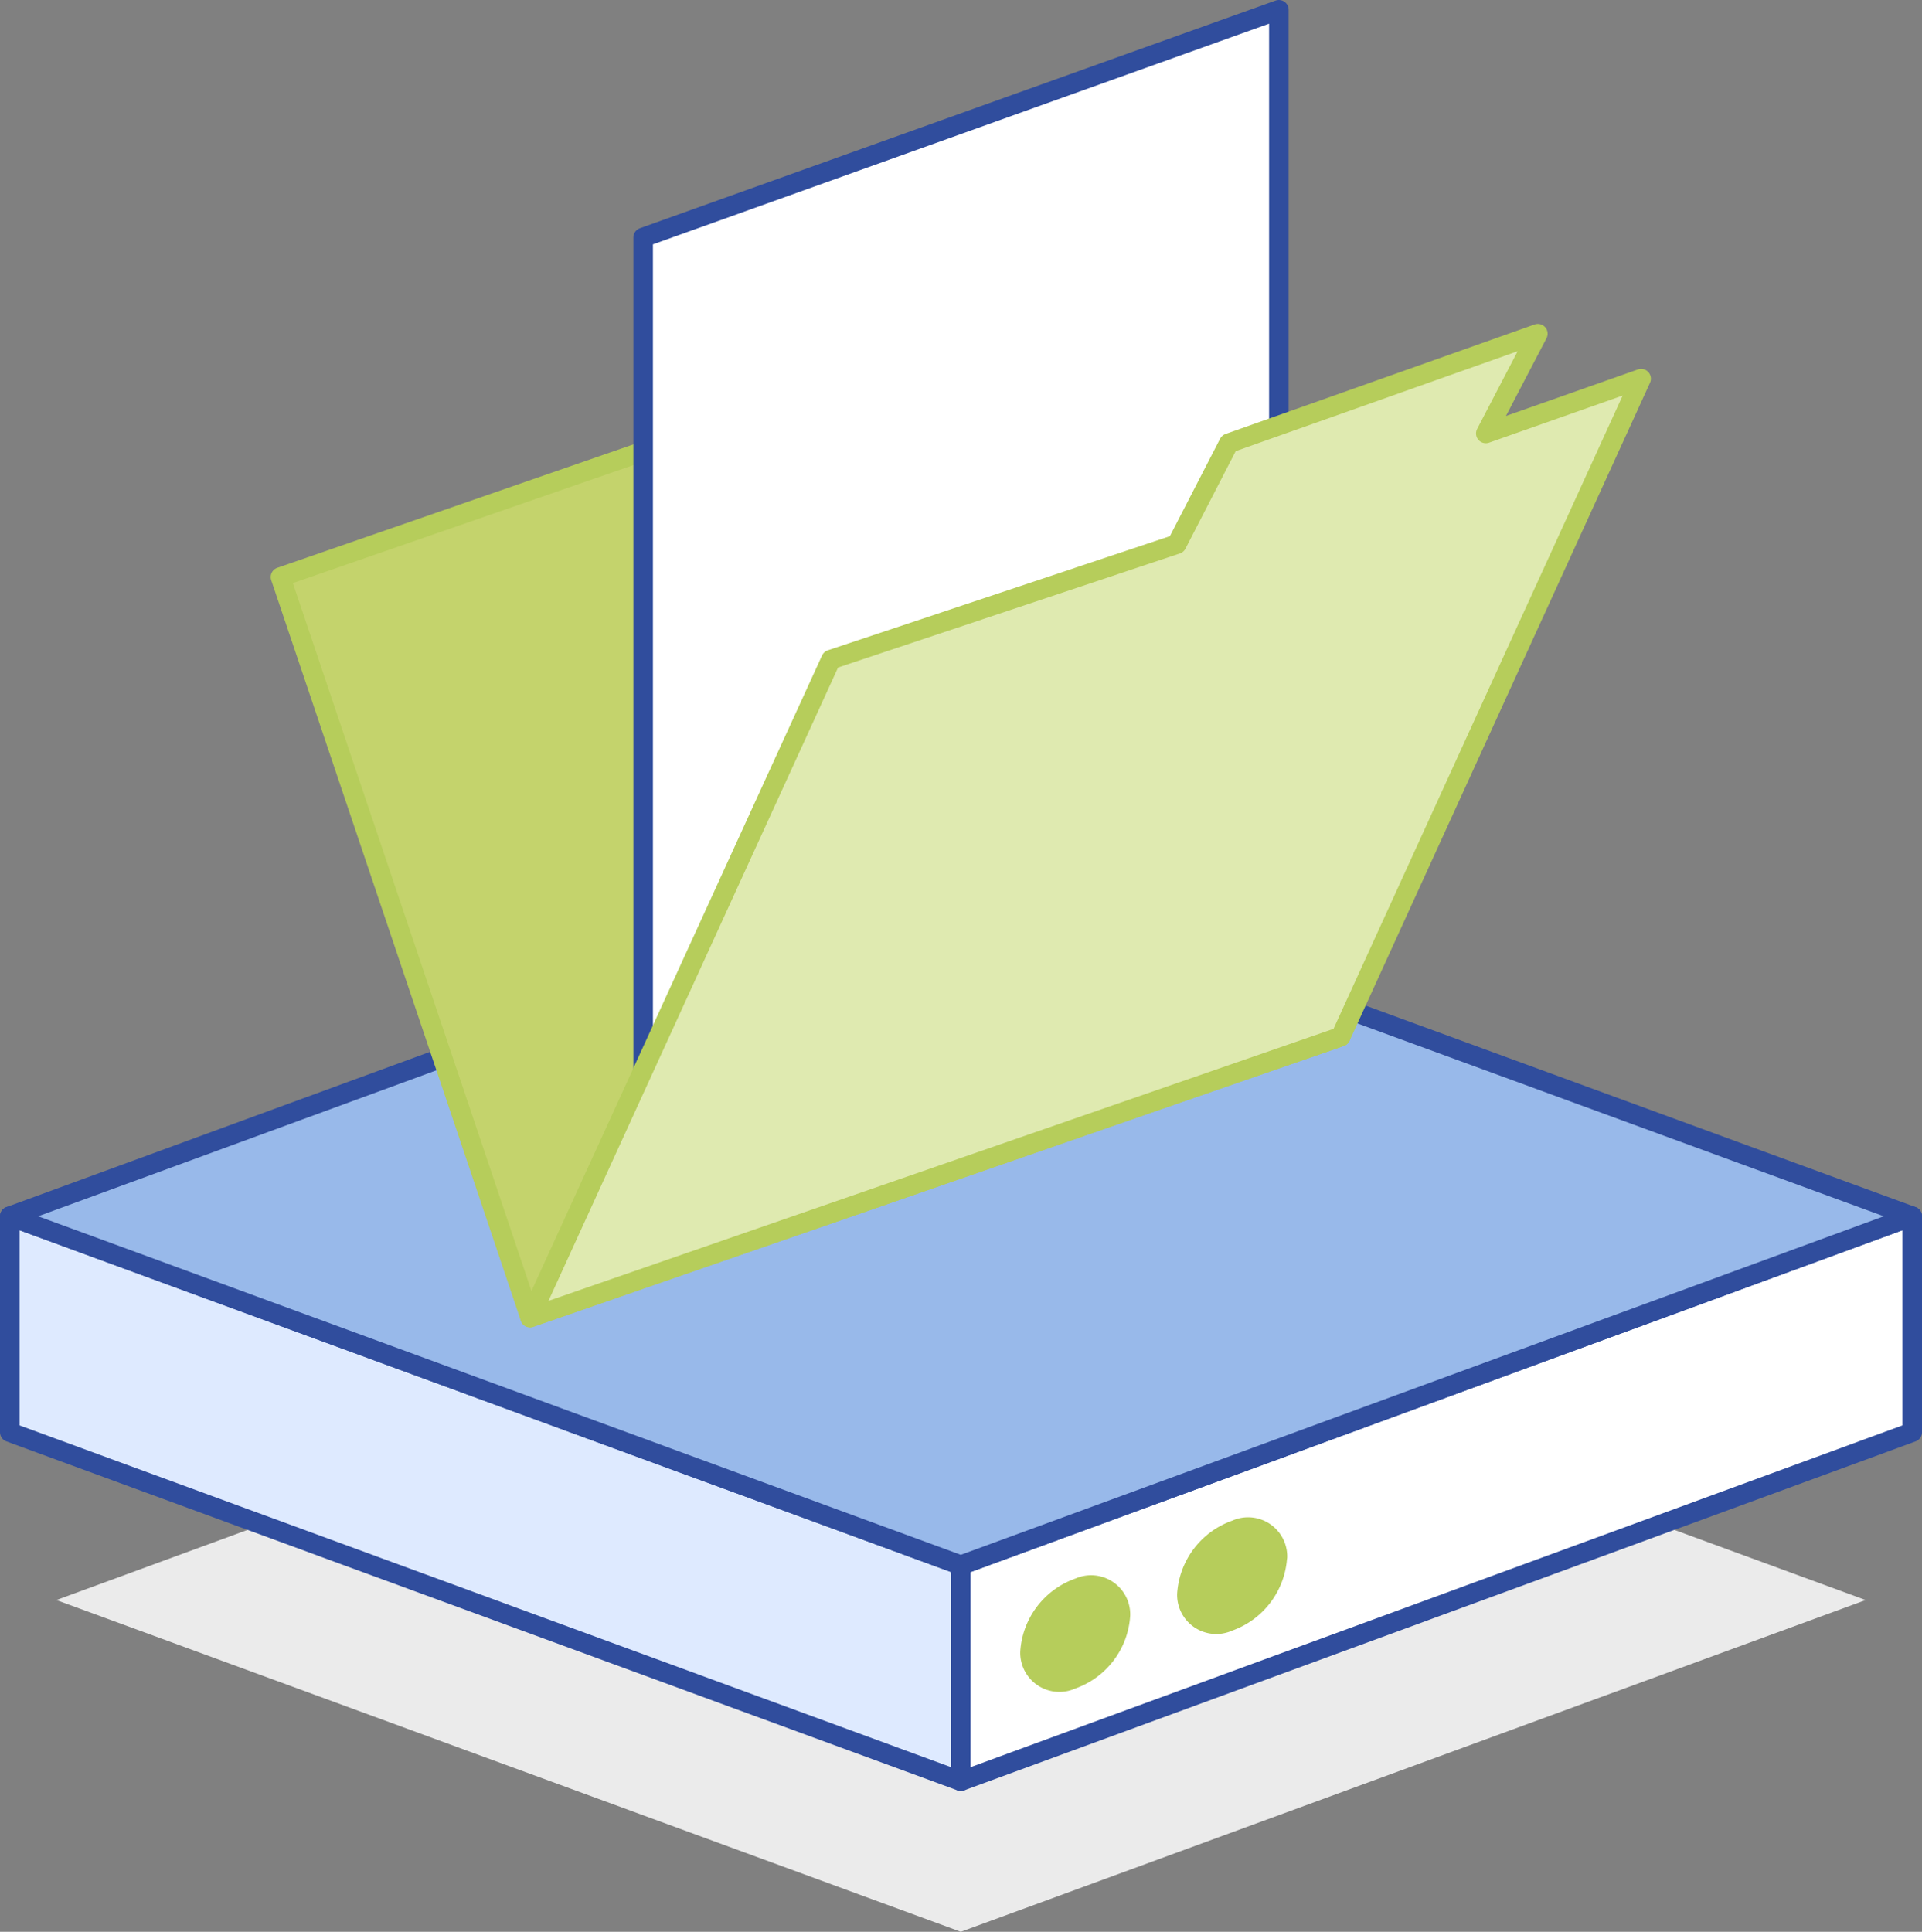 <svg xmlns="http://www.w3.org/2000/svg" viewBox="0 0 49.13 49.38"><rect x="0" y="0" width="49.13" height="49.38" fill="#808080" stroke="none"/><defs><style>.cls-1{fill:#ebebeb;}.cls-2{fill:#deeaff;}.cls-3,.cls-8{fill:none;stroke-linejoin:round;stroke-width:0.5px;}.cls-3{stroke:#304d9d;}.cls-4{fill:#fff;}.cls-5{fill:#98b9ea;}.cls-6{fill:#b6cd5b;}.cls-7{fill:#c4d36c;}.cls-8{stroke:#b6cd5b;}.cls-9{fill:#dfeab0;}</style></defs><title>enterprise_storage</title><g id="Layer_2" data-name="Layer 2"><g id="Layer_1-2" data-name="Layer 1"><polygon class="cls-1" points="24.56 49.38 1.44 40.9 24.56 32.42 47.69 40.9 24.56 49.38"/><polygon class="cls-2" points="0.25 36.61 24.56 45.53 24.56 40.01 0.25 31.09 0.25 36.61"/><polygon class="cls-3" points="0.25 36.61 24.56 45.53 24.56 40.01 0.25 31.09 0.25 36.61"/><polygon class="cls-4" points="48.88 36.61 24.56 45.53 24.56 40.01 48.88 31.09 48.88 36.61"/><polygon class="cls-3" points="48.88 36.61 24.56 45.53 24.56 40.01 48.88 31.09 48.88 36.61"/><polygon class="cls-5" points="24.56 40.01 0.25 31.09 24.56 22.18 48.88 31.09 24.56 40.01"/><polygon class="cls-3" points="24.56 40.01 0.25 31.09 24.56 22.18 48.88 31.09 24.56 40.01"/><path class="cls-6" d="M28.89,41.3a2.11,2.11,0,0,1-1.4,1.86,1,1,0,0,1-1.41-.94,2.12,2.12,0,0,1,1.41-1.87,1,1,0,0,1,1.4.95"/><path class="cls-6" d="M32.9,39.82a2.12,2.12,0,0,1-1.4,1.86,1,1,0,0,1-1.41-.94,2.12,2.12,0,0,1,1.41-1.87,1,1,0,0,1,1.4,1"/><polygon class="cls-7" points="7.17 14.75 13.55 33.68 34.27 26.5 27.89 7.57 7.17 14.75"/><polygon class="cls-8" points="7.17 14.75 13.55 33.68 34.27 26.5 27.89 7.57 7.17 14.75"/><polygon class="cls-4" points="16.44 31.15 32.69 25.33 32.69 0.25 16.44 6.07 16.44 31.15"/><polygon class="cls-3" points="16.44 31.15 32.69 25.33 32.69 0.25 16.44 6.07 16.44 31.15"/><polygon class="cls-9" points="37.98 11.08 39.31 8.53 31.41 11.33 30.08 13.91 21.24 16.86 13.55 33.68 34.27 26.5 41.95 9.68 37.98 11.08"/><polygon class="cls-8" points="37.98 11.08 39.31 8.53 31.41 11.33 30.08 13.91 21.24 16.86 13.55 33.68 34.27 26.5 41.95 9.68 37.98 11.08"/></g></g></svg>